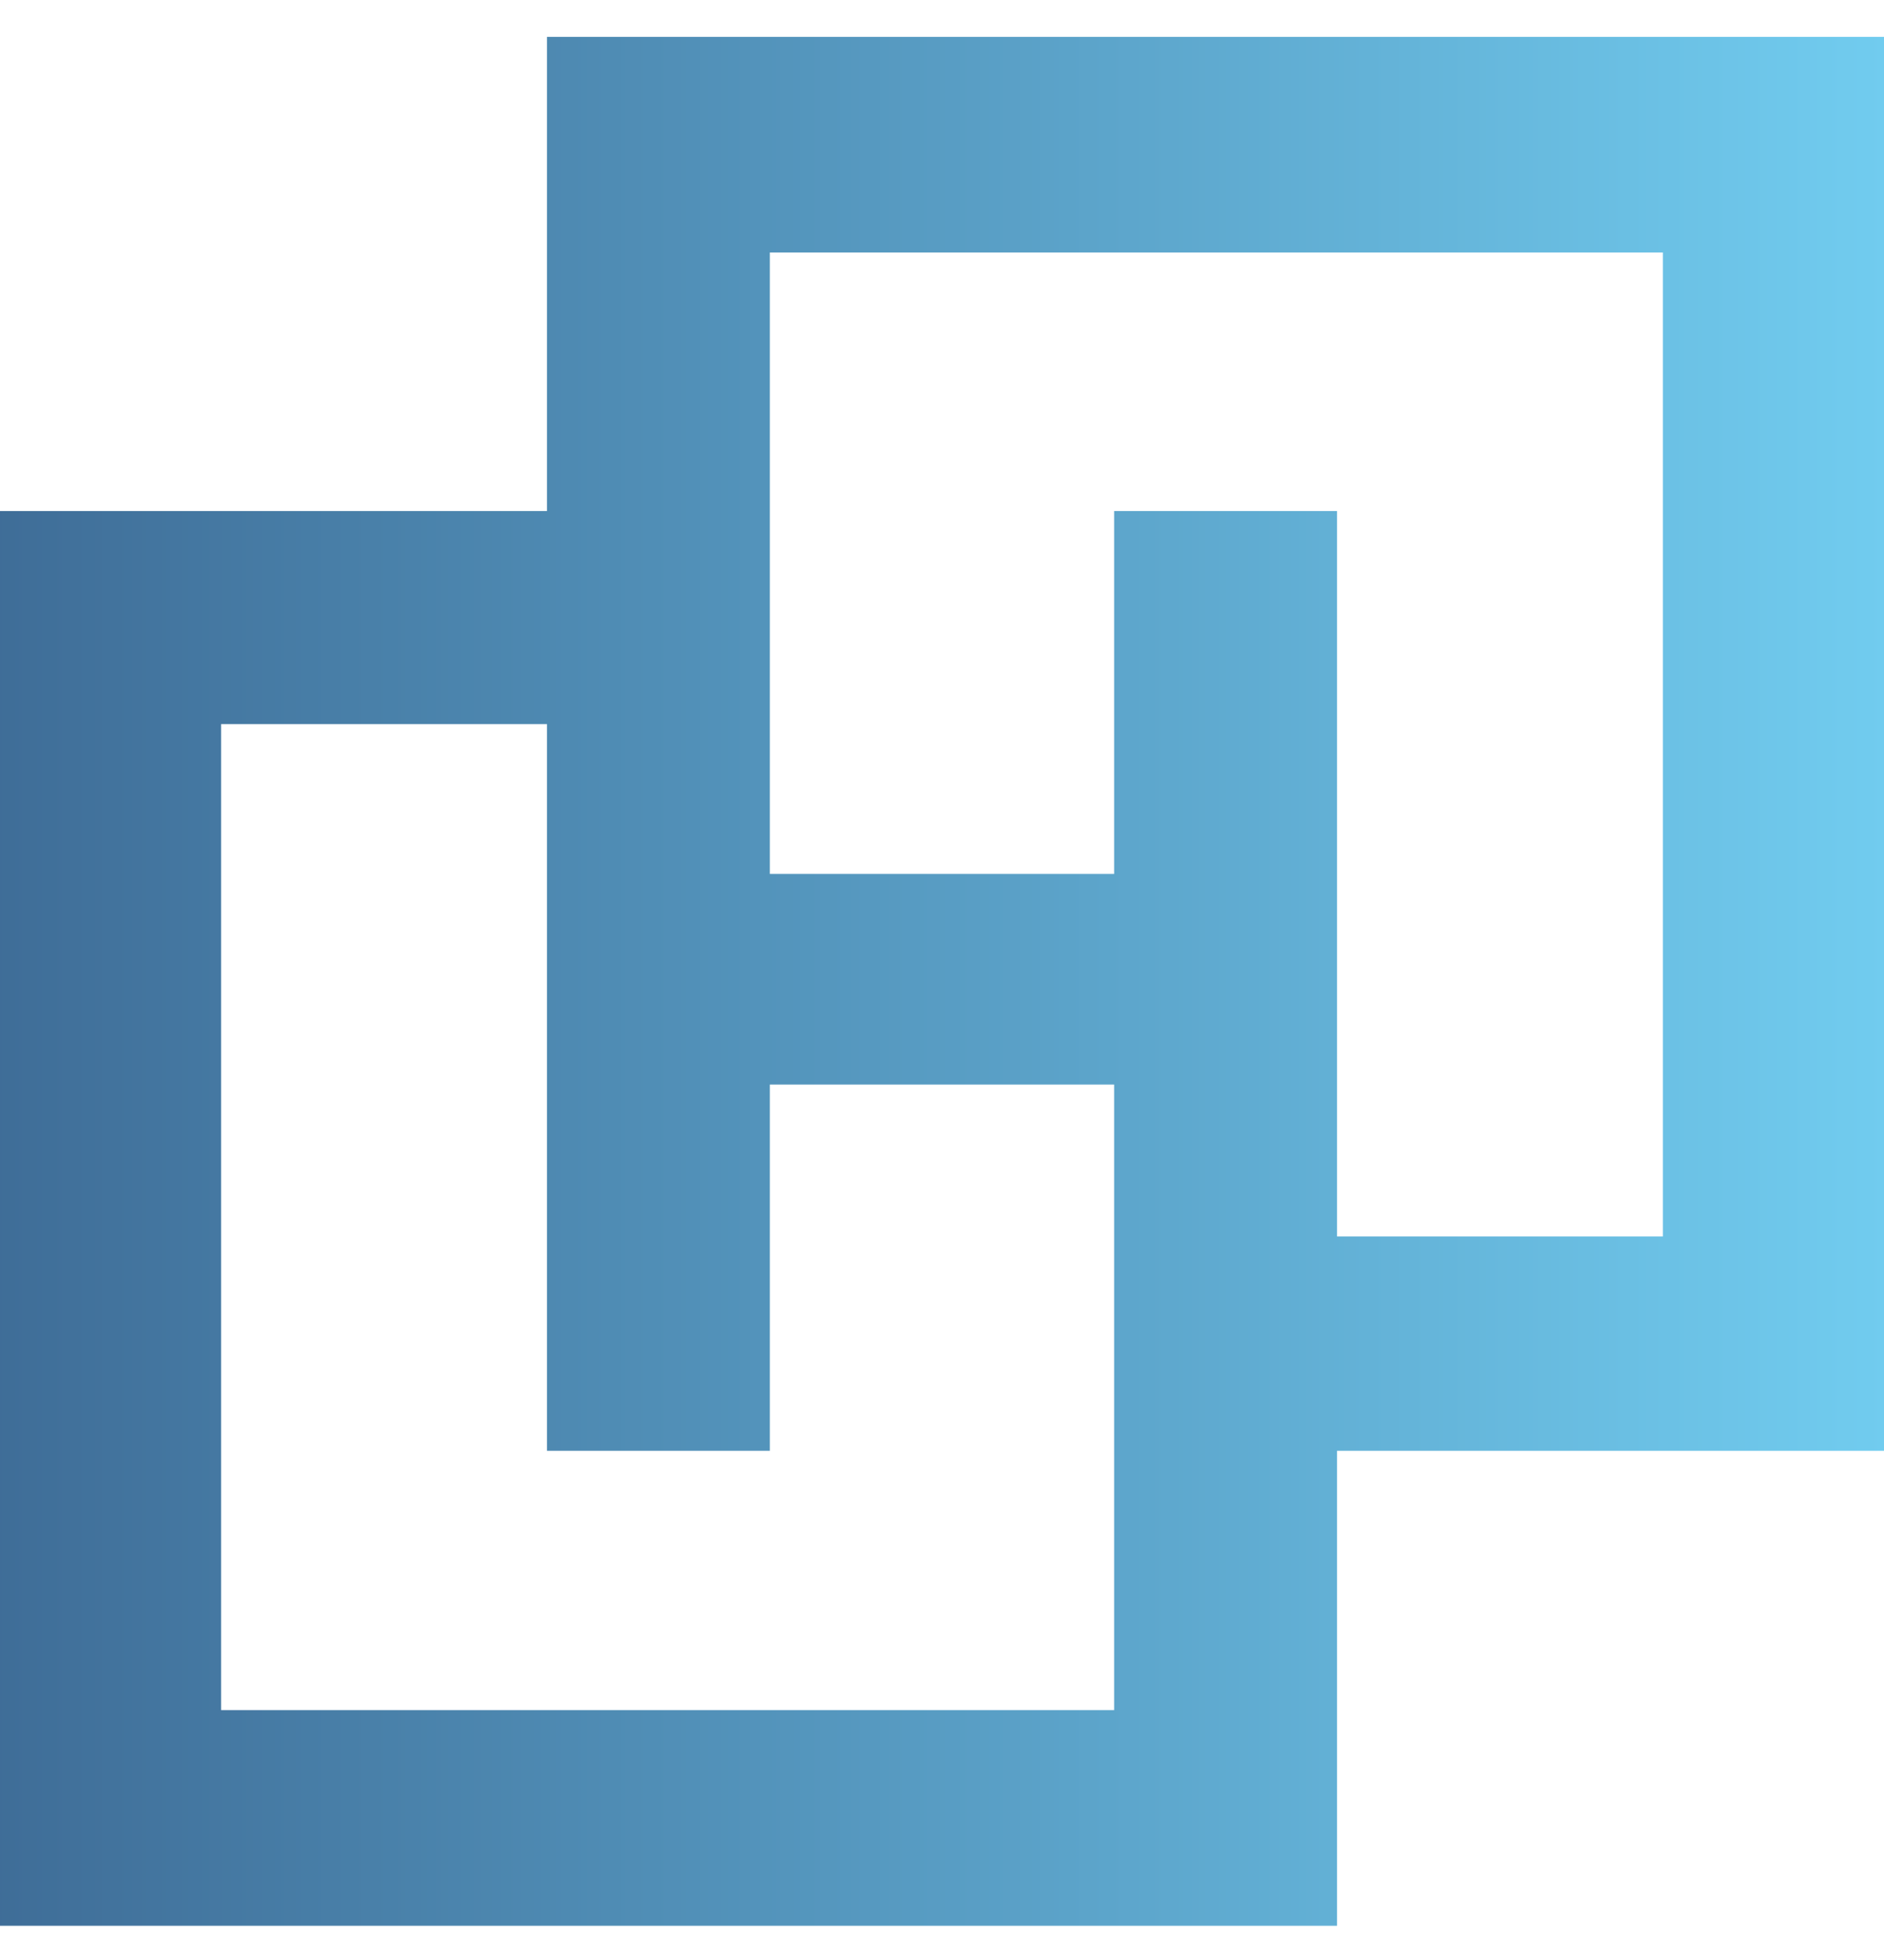 <svg width="50" height="52" viewBox="0 0 50 52" fill="none" xmlns="http://www.w3.org/2000/svg">
<path d="M5.868 45.37V19.211H14.516V38.491H20.431V28.774H29.569V45.37H5.868ZM44.132 6.699V32.804H35.484V13.558H29.569V23.186H20.431V6.699H44.132ZM50 38.491V0.978H14.516V13.558H0V51.092H35.484V38.491H50Z" fill="url(#paint0_linear_2343_37)" fill-opacity="0.8"/>
<defs>
<linearGradient id="paint0_linear_2343_37" x1="2.38651e-07" y1="26.035" x2="54.651" y2="26.035" gradientUnits="userSpaceOnUse">
<stop stop-color="#0F497E"/>
<stop offset="1" stop-color="#53CAF5"/>
</linearGradient>
</defs>
</svg>
